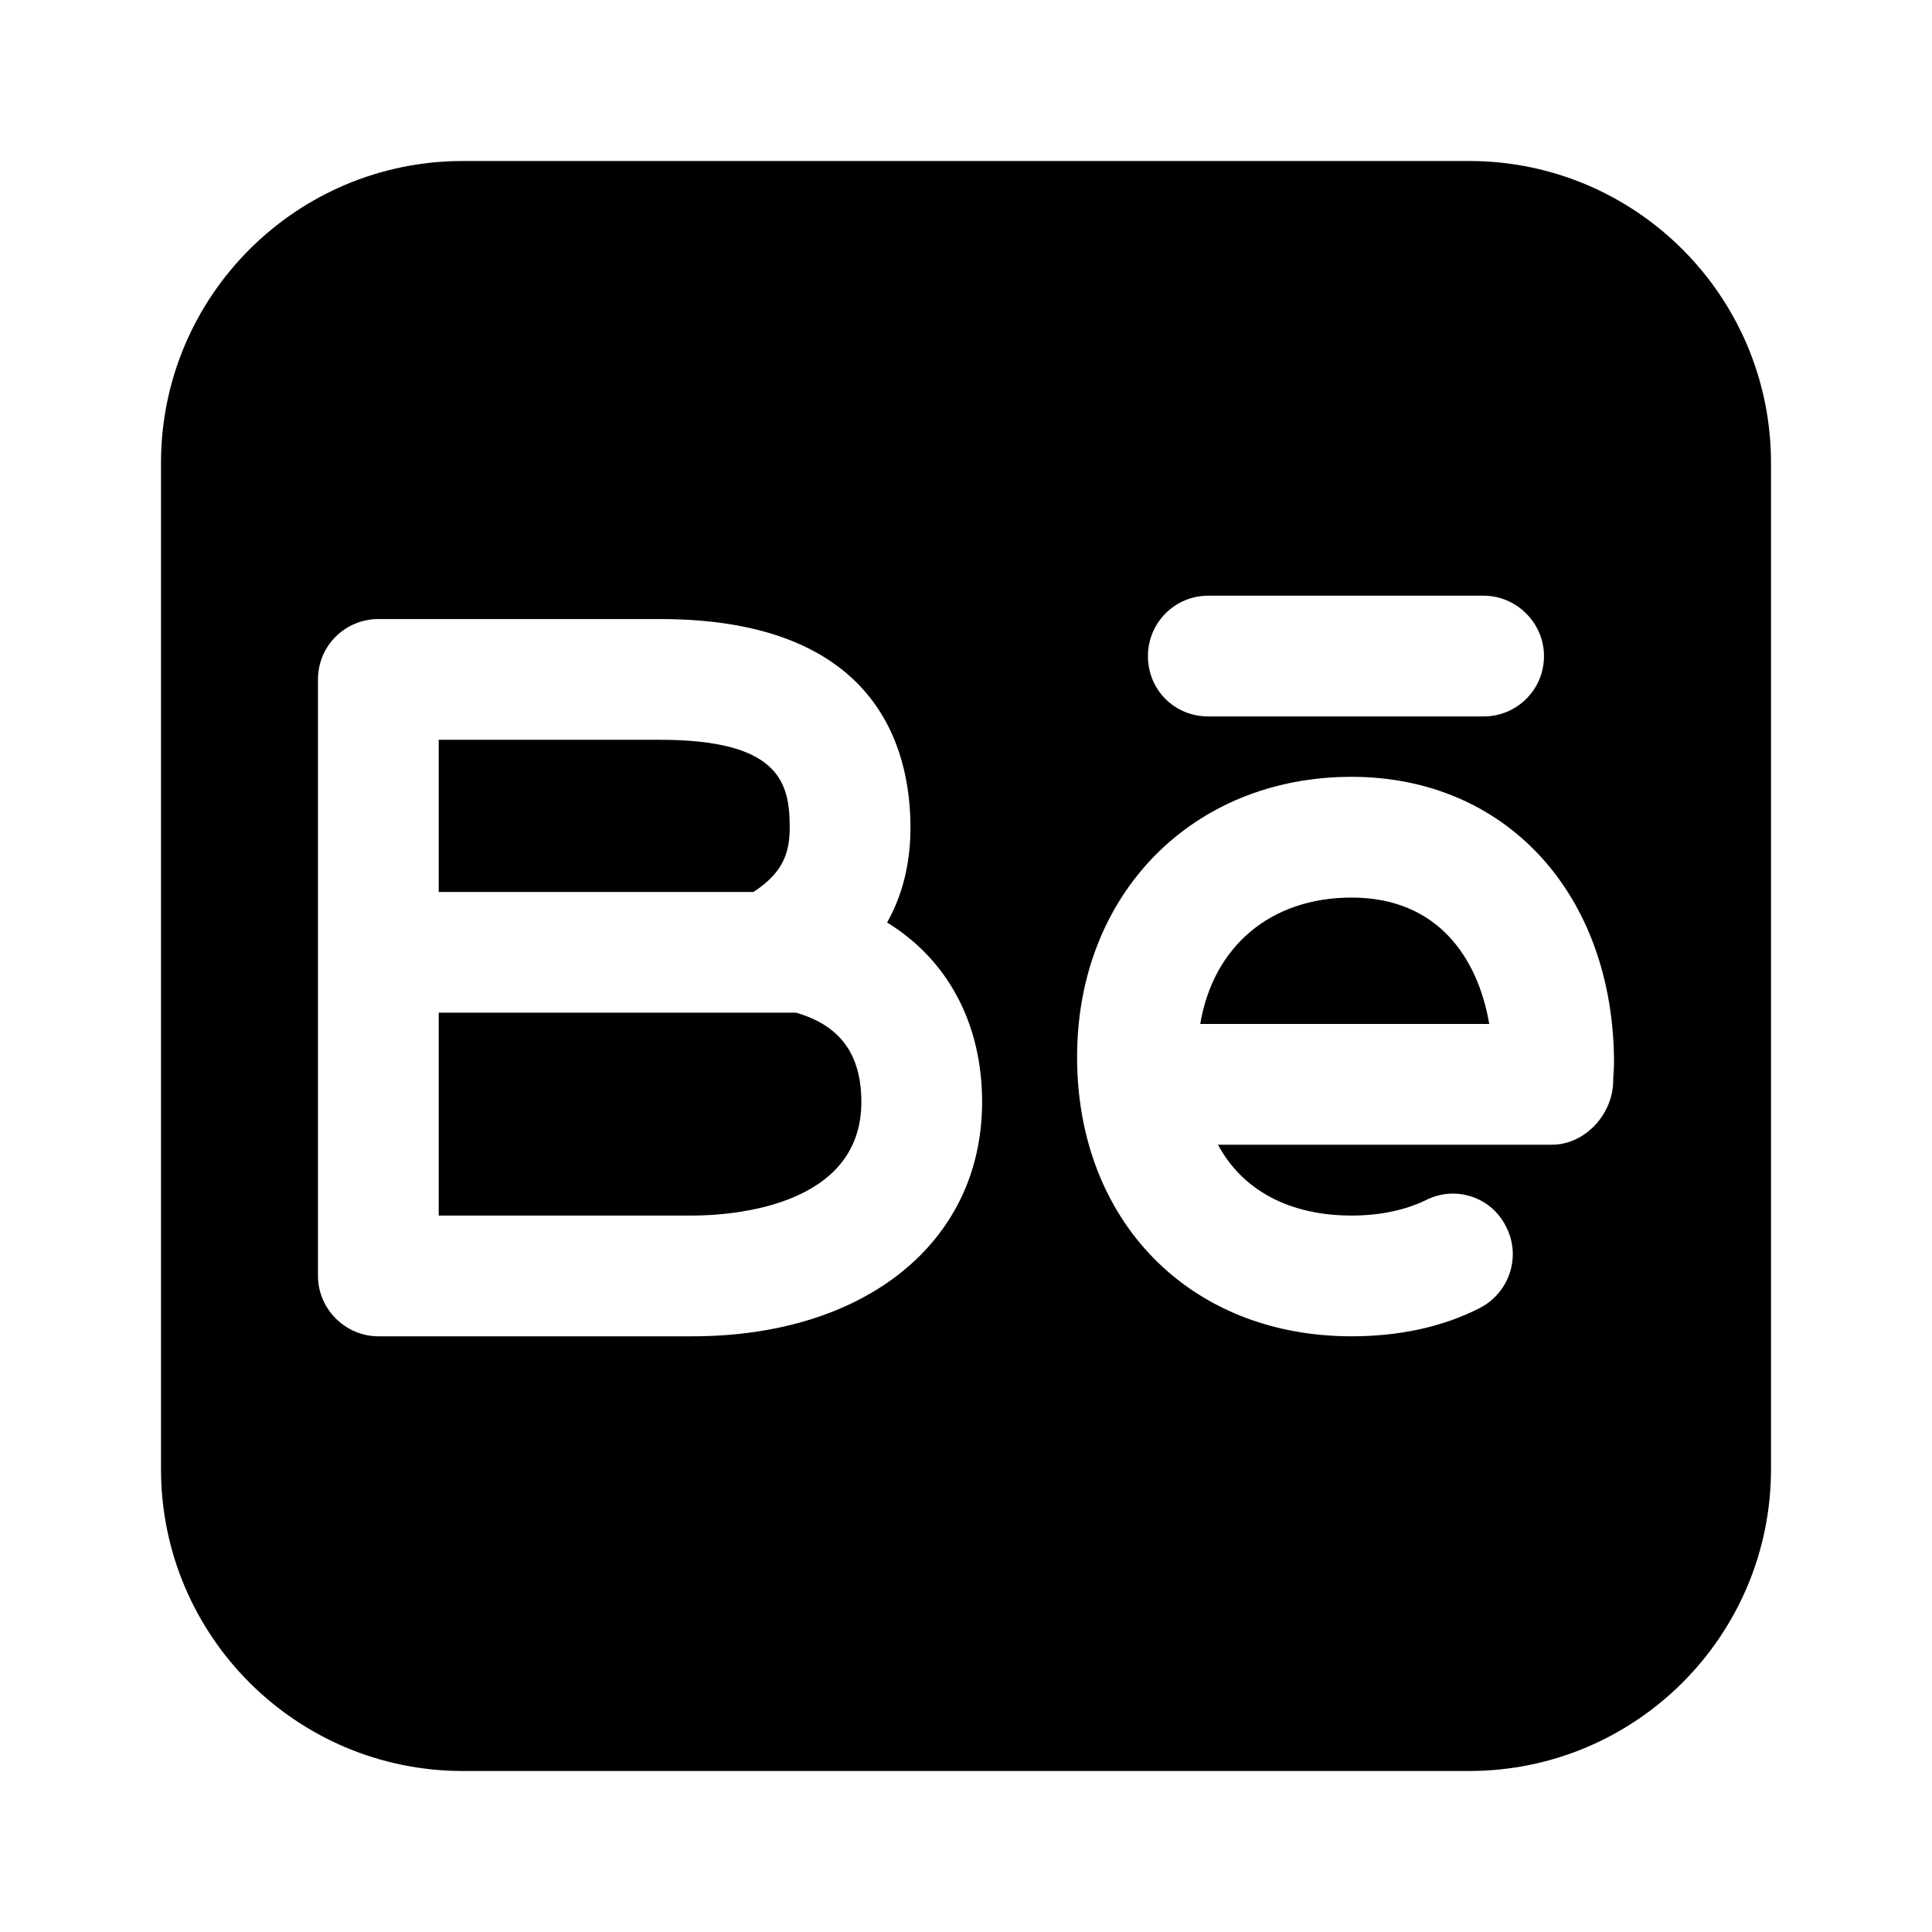<svg width="24" height="24" viewBox="0 0 24 24" fill="none" xmlns="http://www.w3.org/2000/svg">
<path d="M9.81 10.28C9.81 9.73 9.69 9.19 8.2 9.19H5.45V11.08H9.36C9.73 10.84 9.81 10.59 9.81 10.28Z" fill="black"/>
<path d="M10.7 13.69C10.7 13.1 10.44 12.74 9.89 12.58H5.45V15.1H8.6C9.09 15.1 10.7 14.99 10.7 13.69Z" fill="black"/>
<path d="M16.79 11.15C15.78 11.15 15.07 11.76 14.91 12.72H18.5C18.36 11.9 17.86 11.15 16.79 11.15Z" fill="black"/>
<path d="M18.25 2H5.75C3.68 2 2 3.68 2 5.75V18.25C2 20.32 3.68 22 5.75 22H18.25C20.32 22 22 20.32 22 18.25V5.75C22 3.68 20.32 2 18.25 2ZM20.04 13.42C20.04 13.84 19.69 14.22 19.28 14.22H15.13C15.43 14.78 16.01 15.1 16.79 15.1C17.15 15.1 17.46 15.03 17.71 14.91C18.08 14.72 18.53 14.87 18.71 15.24C18.9 15.61 18.75 16.06 18.38 16.25C17.93 16.48 17.39 16.6 16.79 16.6C14.78 16.6 13.38 15.17 13.38 13.13C13.38 11.11 14.81 9.65 16.79 9.65C18.71 9.65 20.05 11.11 20.05 13.21C20.05 13.28 20.04 13.35 20.04 13.42ZM3.95 15.85V8.44C3.95 8.02 4.29 7.69 4.7 7.69H8.2C10.91 7.69 11.31 9.31 11.31 10.28C11.31 10.63 11.25 11.05 11.02 11.46C11.77 11.92 12.2 12.71 12.2 13.69C12.2 15.43 10.75 16.6 8.6 16.6H4.7C4.29 16.6 3.95 16.26 3.95 15.85ZM19.18 8.15C19.18 8.57 18.84 8.9 18.43 8.9H15.01C14.59 8.9 14.26 8.57 14.26 8.15C14.26 7.74 14.59 7.4 15.01 7.4H18.43C18.84 7.4 19.18 7.74 19.18 8.15Z" fill="black"/>
</svg>
